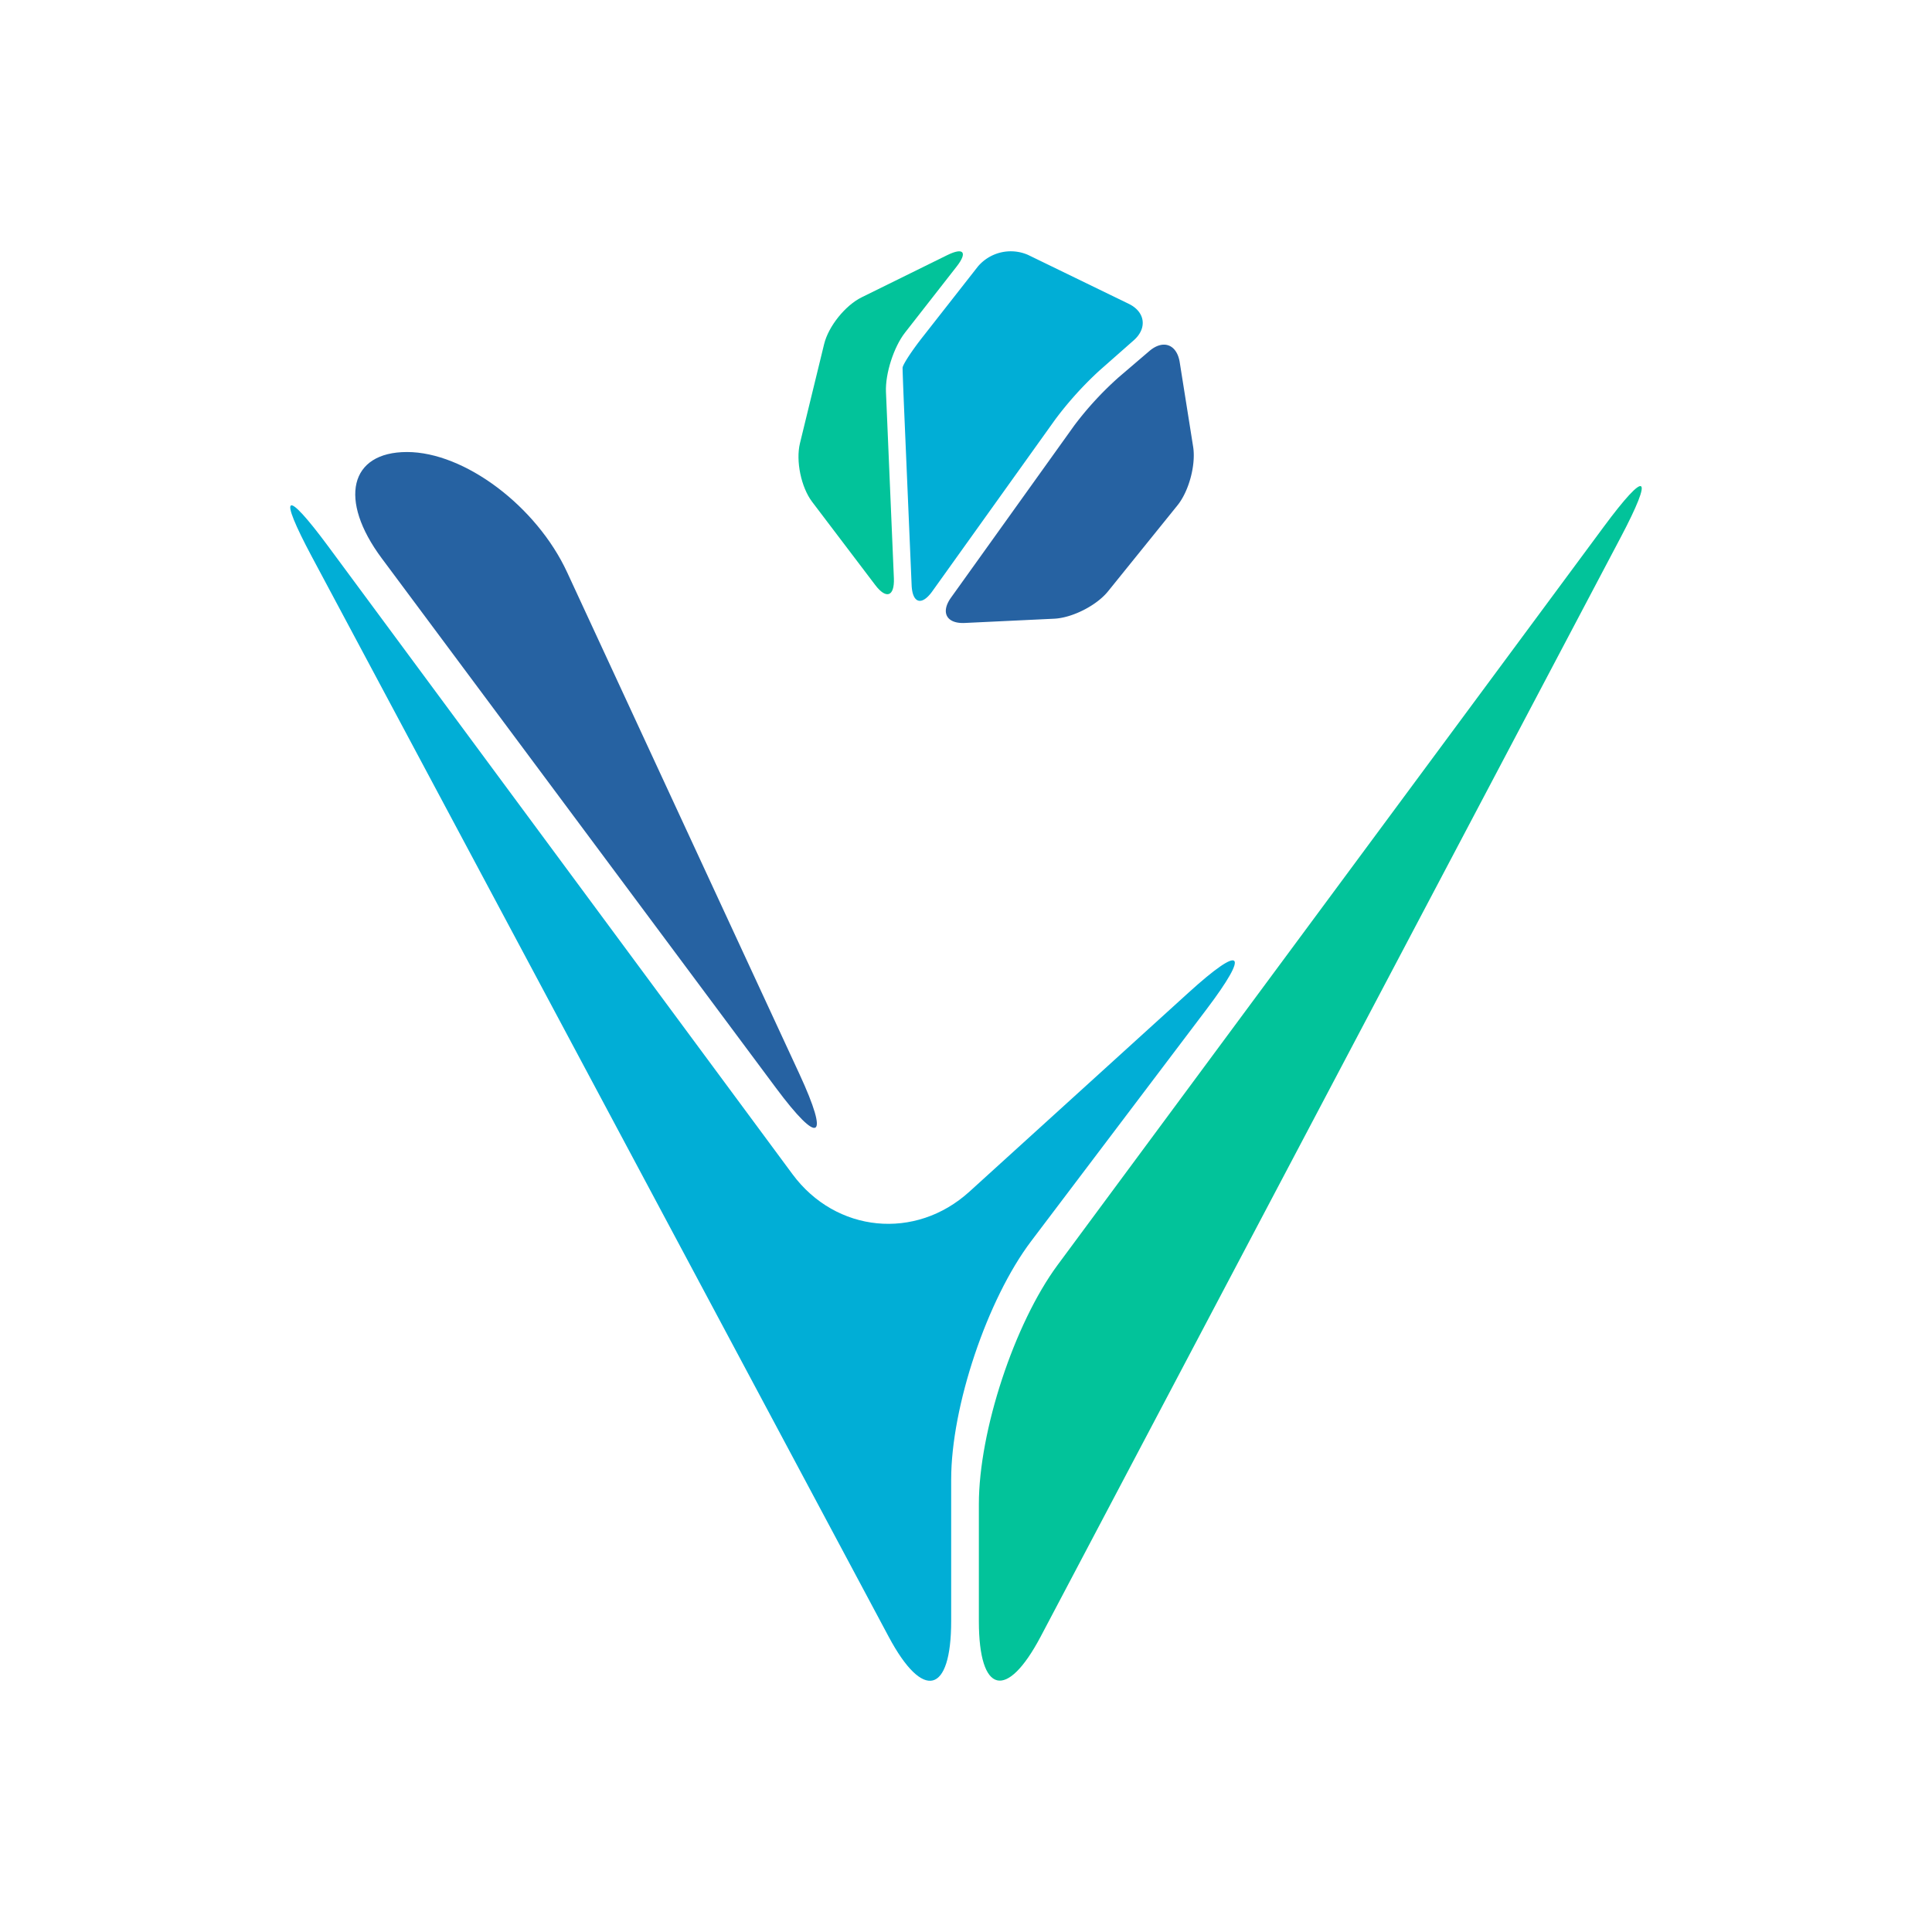 <svg xmlns="http://www.w3.org/2000/svg" viewBox="0 0 600.01 600"><defs><style>.cls-1{fill:#01aed6;}.cls-2{fill:#2662a2;}.cls-3{fill:#02c39a;}</style></defs><title>LOGO v 2021</title><g id="Layer_1" data-name="Layer 1"><path class="cls-1" d="M280.31,114.24c0,.93.2,6.31.44,12l2.37,55.49c.24,5.65,3.13,6.51,6.42,1.91l38.15-53.33a109.57,109.57,0,0,1,13.7-15.18l10.72-9.45c4.25-3.75,3.55-8.83-1.54-11.31L319.31,79.18a13.39,13.39,0,0,0-15.62,3.6l-17,21.69C283.17,108.92,280.31,113.32,280.31,114.24Z"/><path class="cls-2" d="M299.63,193.47c-5.65.27-7.58-3.26-4.28-7.87l38.28-53.46a102.12,102.12,0,0,1,13.82-15l9.49-8.11c4.3-3.68,8.55-2.11,9.44,3.48l4.17,26.25c.88,5.59-1.3,13.76-4.86,18.17l-21.57,26.71c-3.55,4.41-11.09,8.24-16.74,8.51Z"/><path class="cls-3" d="M297.09,82.79c3.48-4.46,2.18-6.06-2.9-3.56l-26.58,13.1c-5.08,2.5-10.33,9-11.67,14.55l-7.5,30.77c-1.34,5.5.36,13.69,3.78,18.2l19.6,25.84c3.42,4.51,6,3.57,5.79-2.08l-2.46-57.9c-.24-5.66,2.42-13.93,5.9-18.39Z"/><path class="cls-2" d="M118.55,173.38c-13.52-18.16-10-33,7.85-33s40.22,16.81,49.73,37.35l72.12,155.77c9.51,20.55,6.23,22.5-7.29,4.34Z"/><path class="cls-1" d="M101.94,169.69c-13.46-18.2-15.75-16.75-5.08,3.22L276,508.32c10.67,20,19.4,17.78,19.4-4.86v-44c0-22.64,11.18-55.94,24.84-74l54.46-72c13.66-18.06,11.13-20.37-5.63-5.14l-68,61.76c-16.76,15.23-41.48,12.79-54.95-5.41Z"/><path class="cls-3" d="M503.27,167c10.56-20,8.19-21.52-5.27-3.31L328.44,392.88C315,411.08,304,444.5,304,467.14v36.32c0,22.64,8.65,24.79,19.22,4.76Z"/></g></svg>